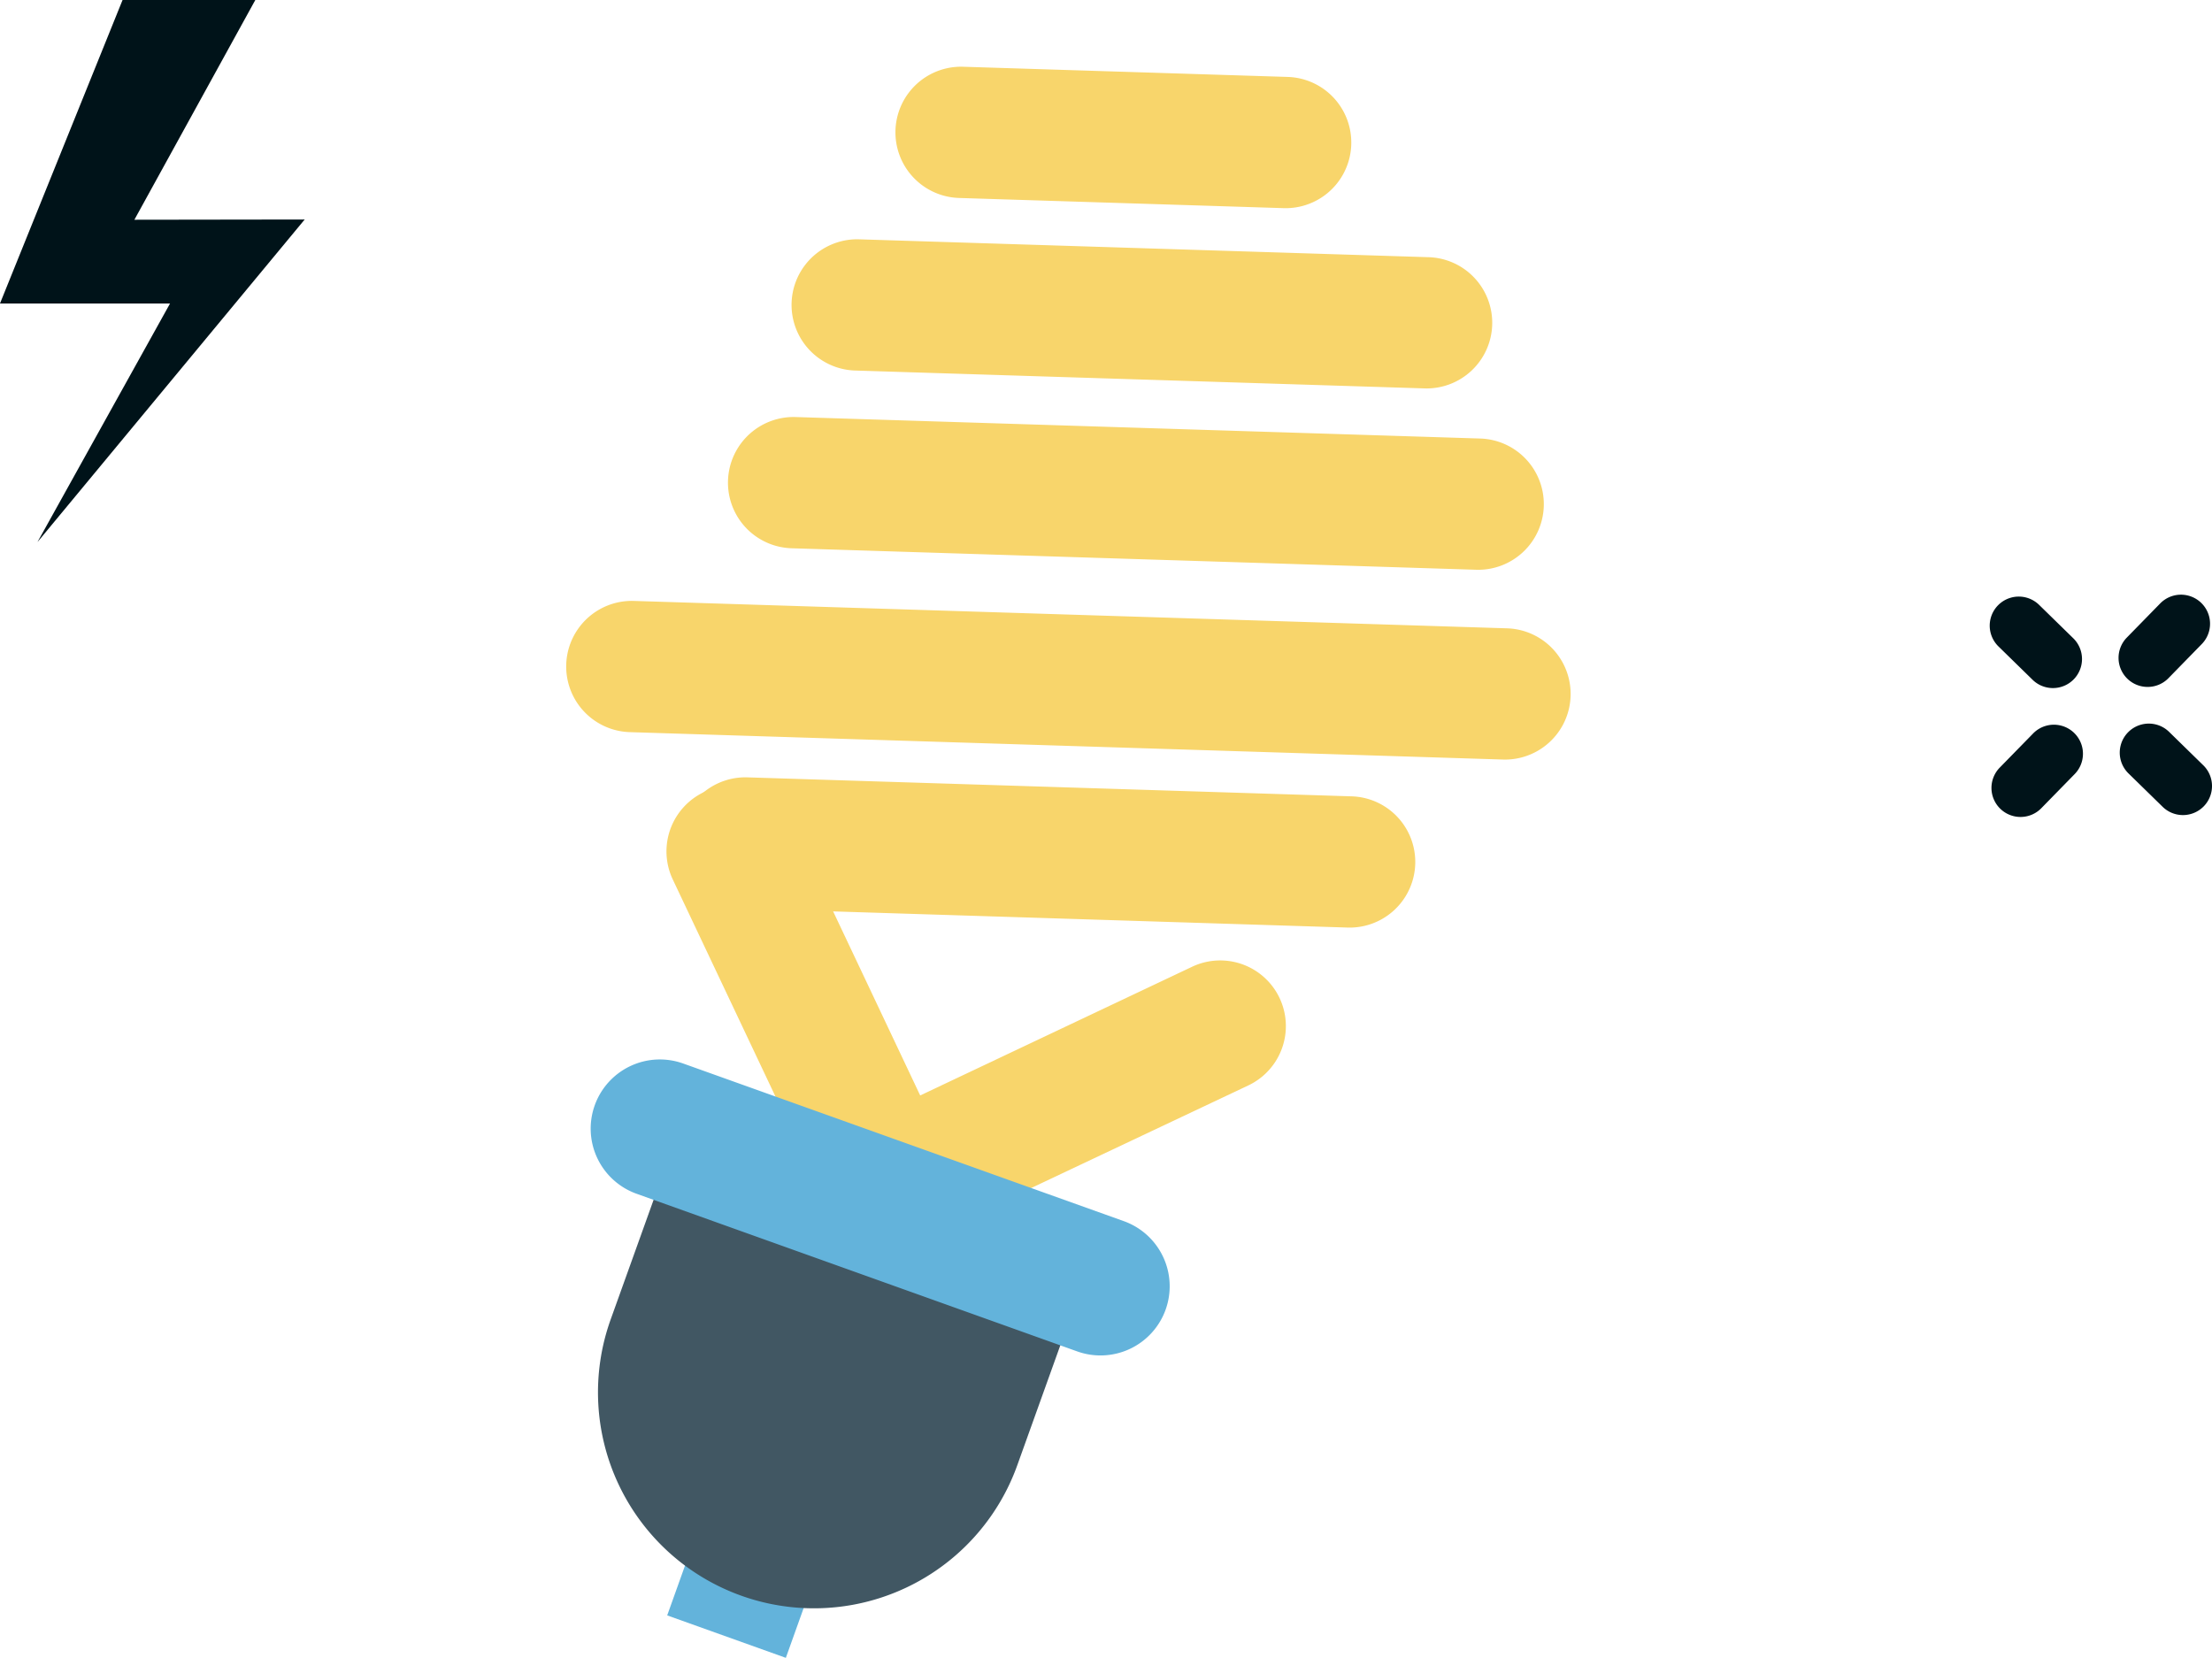 <svg xmlns="http://www.w3.org/2000/svg" width="63.584" height="47.658" viewBox="0 0 63.584 47.658">
  <g id="Group_15243" data-name="Group 15243" transform="translate(-1208.078 -709.09)">
    <g id="Group_11934" data-name="Group 11934" transform="translate(1224.355 711.008)">
      <g id="Group_11917" data-name="Group 11917" transform="translate(2.902 42.308)">
        <rect id="Rectangle_5791" data-name="Rectangle 5791" width="3.622" height="2.349" transform="translate(0.791 0) rotate(19.687)" fill="#63b3db"/>
      </g>
      <g id="Group_11919" data-name="Group 11919" transform="translate(2.88 20.669)">
        <g id="Group_11918" data-name="Group 11918">
          <path id="Path_58194" data-name="Path 58194" d="M1693.726,370.863a1.887,1.887,0,0,1-1.07-.97l-4.507-9.528a1.887,1.887,0,0,1,3.412-1.614l3.7,7.823,7.817-3.7a1.887,1.887,0,1,1,1.614,3.412l-9.523,4.5A1.887,1.887,0,0,1,1693.726,370.863Z" transform="translate(-1687.967 -357.67)" fill="#f8d56b"/>
        </g>
      </g>
      <g id="Group_11921" data-name="Group 11921" transform="translate(0.91 31.836)">
        <g id="Group_11920" data-name="Group 11920">
          <path id="Path_58195" data-name="Path 58195" d="M1677.257,453.82h0a6.208,6.208,0,0,1-3.754-7.936l1.5-4.18,11.691,4.183-1.5,4.18A6.208,6.208,0,0,1,1677.257,453.82Z" transform="translate(-1673.138 -441.703)" fill="#415763"/>
        </g>
      </g>
      <g id="Group_11923" data-name="Group 11923" transform="translate(0.699 28.535)">
        <g id="Group_11922" data-name="Group 11922">
          <path id="Path_58196" data-name="Path 58196" d="M1685.539,425.255l-12.666-4.532a1.989,1.989,0,0,1-1.2-2.543h0a1.989,1.989,0,0,1,2.543-1.2l12.667,4.532a1.989,1.989,0,0,1,1.2,2.543h0A1.989,1.989,0,0,1,1685.539,425.255Z" transform="translate(-1671.553 -416.86)" fill="#63b3db"/>
        </g>
      </g>
      <g id="Group_11925" data-name="Group 11925" transform="translate(3.264 20.428)">
        <g id="Group_11924" data-name="Group 11924">
          <path id="Path_58197" data-name="Path 58197" d="M1692.109,359.517a1.887,1.887,0,0,1,.7-3.663l17.379.546a1.887,1.887,0,0,1-.118,3.772l-17.379-.546A1.886,1.886,0,0,1,1692.109,359.517Z" transform="translate(-1690.858 -355.853)" fill="#f8d56b"/>
        </g>
      </g>
      <g id="Group_11927" data-name="Group 11927" transform="translate(0 15.356)">
        <g id="Group_11926" data-name="Group 11926">
          <path id="Path_58198" data-name="Path 58198" d="M1667.545,321.352a1.887,1.887,0,0,1,.7-3.663l25.109.788a1.887,1.887,0,0,1-.118,3.772l-25.109-.788A1.889,1.889,0,0,1,1667.545,321.352Z" transform="translate(-1666.294 -317.688)" fill="#f8d56b"/>
        </g>
      </g>
      <g id="Group_11929" data-name="Group 11929" transform="translate(4.65 10.07)">
        <g id="Group_11928" data-name="Group 11928">
          <path id="Path_58199" data-name="Path 58199" d="M1702.535,281.569a1.887,1.887,0,0,1,.7-3.663l19.654.617a1.887,1.887,0,1,1-.118,3.772l-19.654-.617A1.892,1.892,0,0,1,1702.535,281.569Z" transform="translate(-1701.284 -277.905)" fill="#f8d56b"/>
        </g>
      </g>
      <g id="Group_11931" data-name="Group 11931" transform="translate(6.478 4.961)">
        <g id="Group_11930" data-name="Group 11930">
          <path id="Path_58200" data-name="Path 58200" d="M1716.29,243.125a1.887,1.887,0,0,1,.7-3.663l16.343.513a1.887,1.887,0,1,1-.118,3.772l-16.343-.513A1.883,1.883,0,0,1,1716.29,243.125Z" transform="translate(-1715.039 -239.461)" fill="#f8d56b"/>
        </g>
      </g>
      <g id="Group_11933" data-name="Group 11933" transform="translate(9.464)">
        <g id="Group_11932" data-name="Group 11932">
          <path id="Path_58201" data-name="Path 58201" d="M1738.762,205.793a1.887,1.887,0,0,1,.7-3.663l9.34.293a1.887,1.887,0,0,1-.118,3.772l-9.34-.293A1.887,1.887,0,0,1,1738.762,205.793Z" transform="translate(-1737.511 -202.129)" fill="#f8d56b"/>
        </g>
      </g>
    </g>
    <g id="Group_11937" data-name="Group 11937" transform="translate(1208.078 709.09)">
      <path id="Path_58204" data-name="Path 58204" d="M1552.552,194.009l-4.895.007,3.476-6.317h-3.816l-3.524,8.726h4.888l-3.81,6.857Z" transform="translate(-1543.794 -187.699)" fill="#001319"/>
    </g>
    <g id="Group_12147" data-name="Group 12147" transform="translate(1265.273 726.186)">
      <g id="Group_12143" data-name="Group 12143" transform="translate(3.706 0)">
        <path id="Path_58302" data-name="Path 58302" d="M2002.923,318.992a.835.835,0,0,1-.6-1.419l.959-.981a.835.835,0,0,1,1.195,1.168l-.958.981A.834.834,0,0,1,2002.923,318.992Z" transform="translate(-2002.088 -316.341)" fill="#001319"/>
      </g>
      <g id="Group_12144" data-name="Group 12144" transform="translate(0 0.054)">
        <path id="Path_58303" data-name="Path 58303" d="M1976.012,319.373a.834.834,0,0,1-.584-.238l-.981-.959a.835.835,0,0,1,1.168-1.195l.981.959a.835.835,0,0,1-.584,1.433Z" transform="translate(-1974.196 -316.743)" fill="#001319"/>
      </g>
      <g id="Group_12145" data-name="Group 12145" transform="translate(0.053 3.738)">
        <path id="Path_58304" data-name="Path 58304" d="M1975.433,347.119a.835.835,0,0,1-.6-1.419l.959-.981a.835.835,0,1,1,1.195,1.167l-.959.981A.833.833,0,0,1,1975.433,347.119Z" transform="translate(-1974.598 -344.468)" fill="#001319"/>
      </g>
      <g id="Group_12146" data-name="Group 12146" transform="translate(3.738 3.706)">
        <path id="Path_58305" data-name="Path 58305" d="M2004.139,346.862a.833.833,0,0,1-.584-.238l-.981-.959a.835.835,0,1,1,1.167-1.195l.981.959a.835.835,0,0,1-.583,1.433Z" transform="translate(-2002.323 -344.233)" fill="#001319"/>
      </g>
    </g>
  </g>
</svg>
